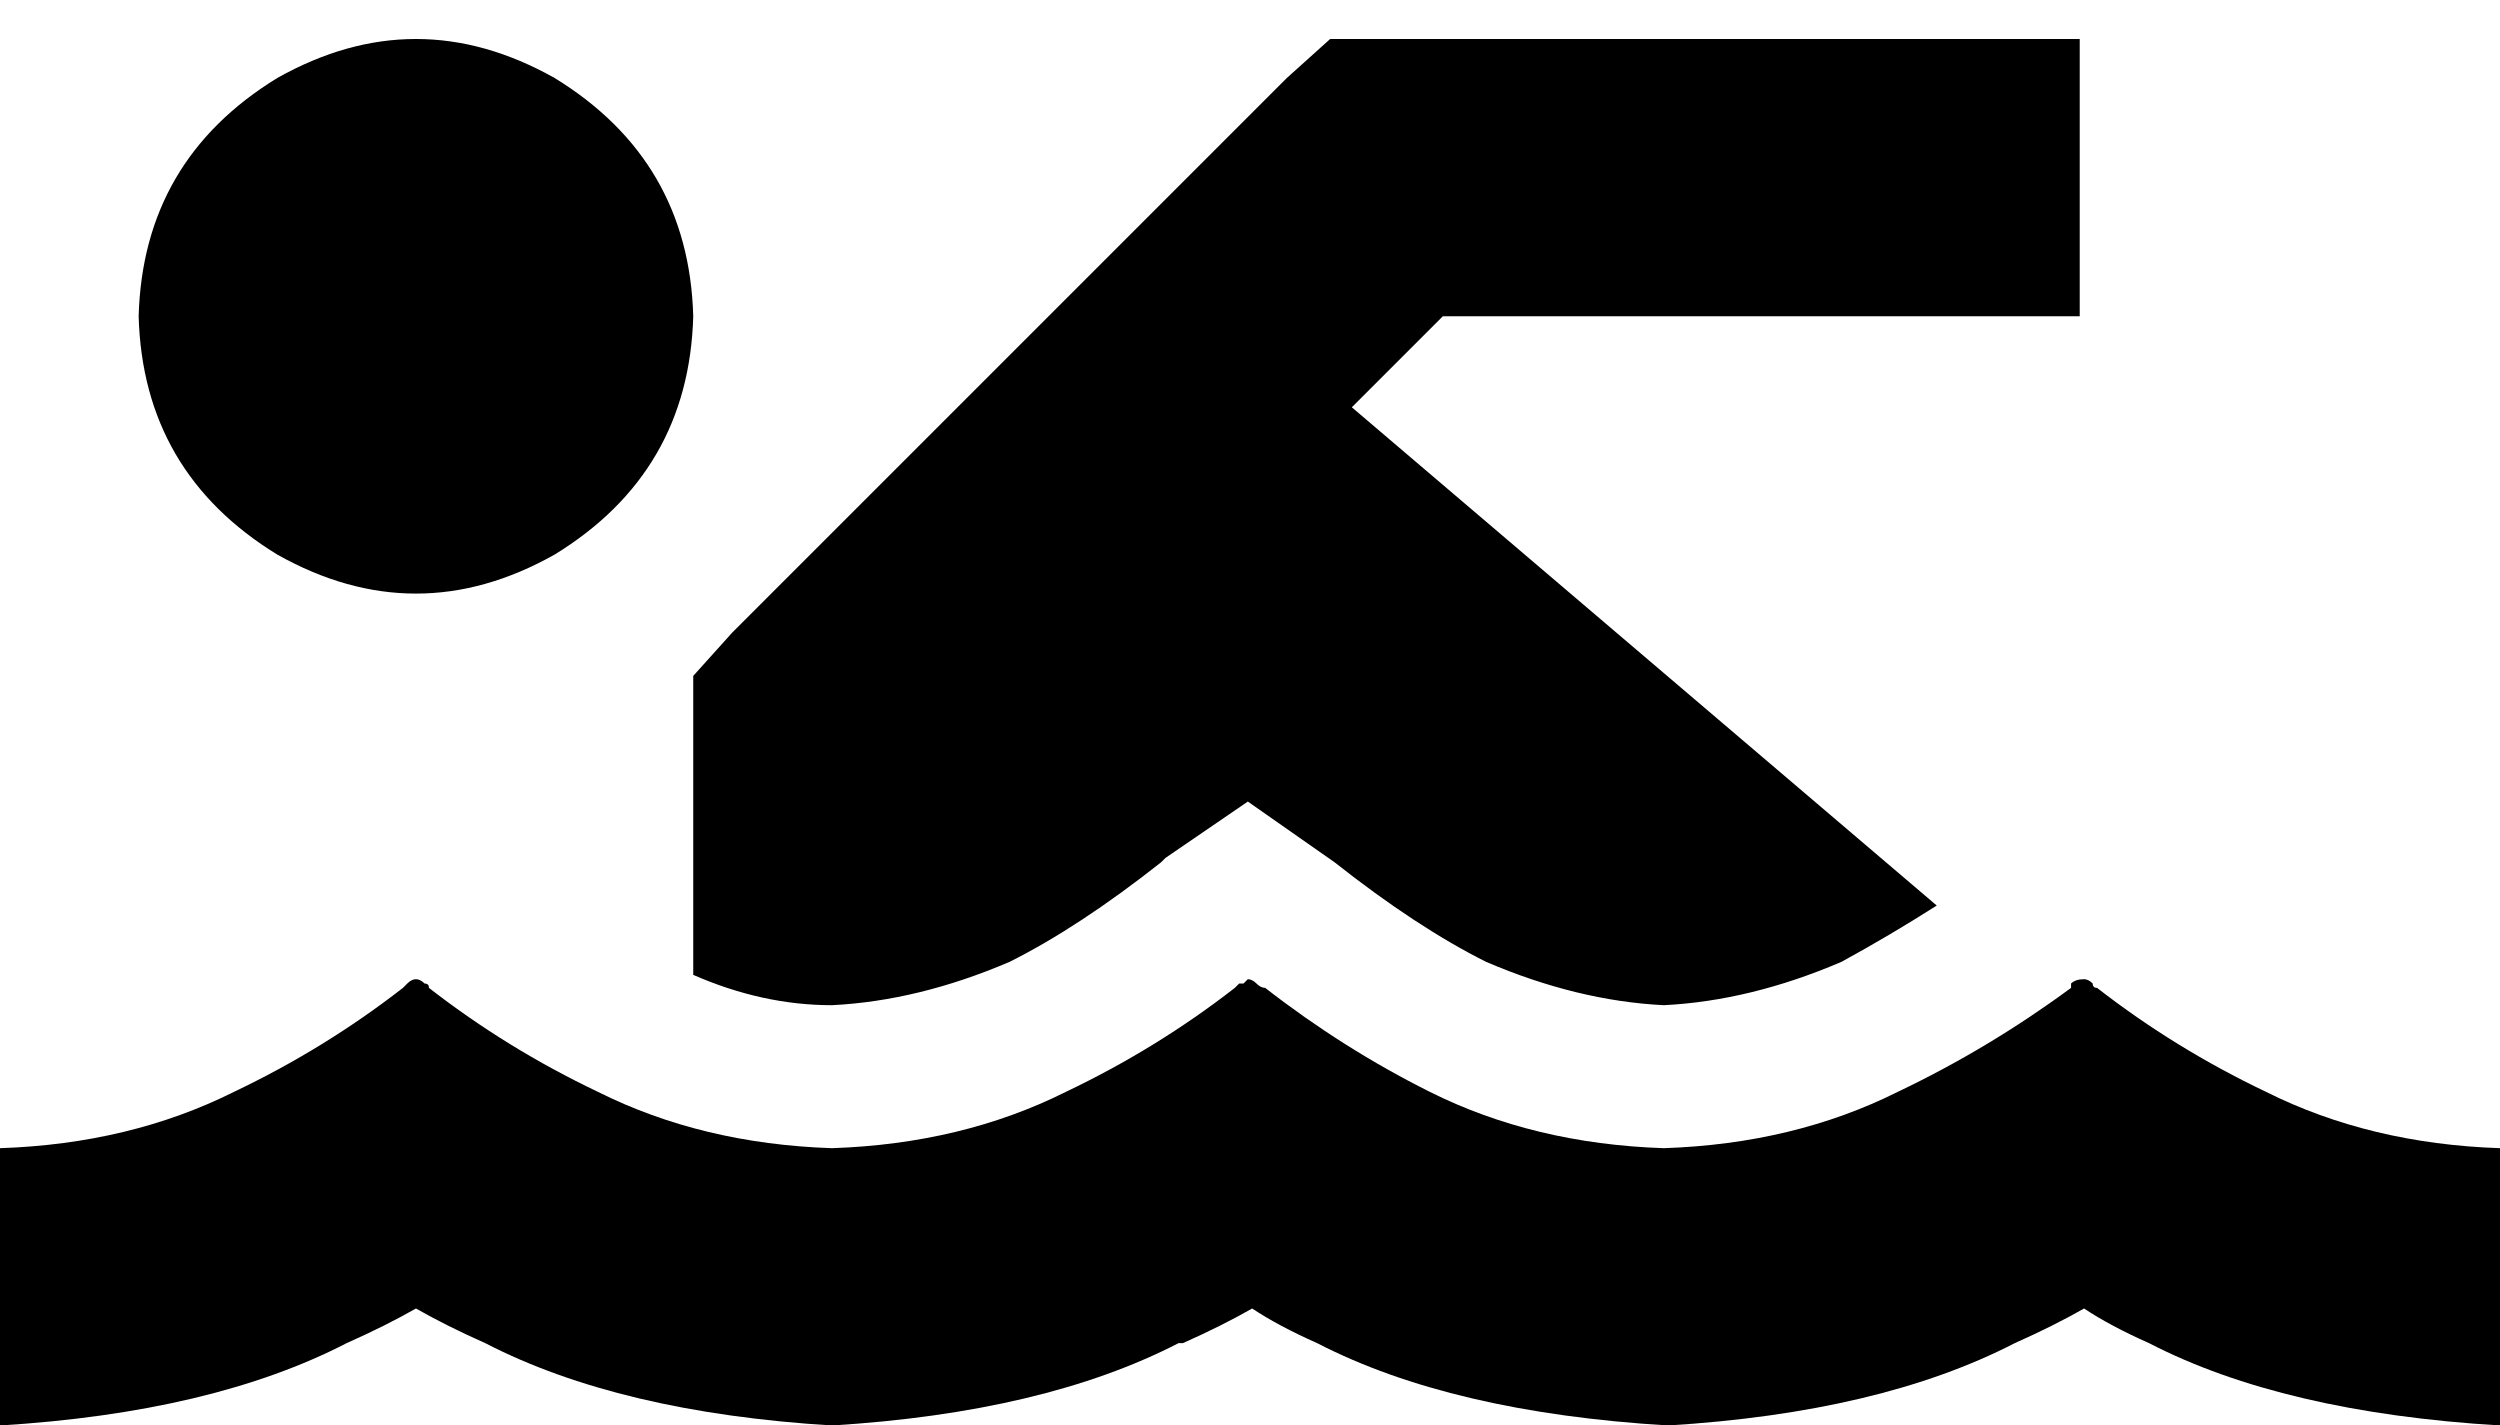 <svg xmlns="http://www.w3.org/2000/svg" viewBox="0 0 577 329">
  <path d="M 312 94 L 447 209 L 312 94 L 447 209 Q 436 216 425 222 Q 404 231 384 232 Q 364 231 343 222 Q 327 214 308 199 L 288 185 L 288 185 L 269 198 L 269 198 L 268 199 L 268 199 Q 268 199 268 199 Q 249 214 233 222 Q 212 231 192 232 Q 176 232 160 225 L 160 169 L 160 169 L 160 156 L 160 156 L 169 146 L 169 146 L 297 18 L 297 18 L 307 9 L 307 9 L 320 9 L 480 9 L 480 73 L 480 73 L 448 73 L 333 73 L 312 94 L 312 94 Z M 160 73 Q 159 109 128 128 Q 96 146 64 128 Q 33 109 32 73 Q 33 37 64 18 Q 96 0 128 18 Q 159 37 160 73 L 160 73 Z M 272 310 Q 241 326 192 329 Q 143 326 112 310 Q 103 306 96 302 Q 89 306 80 310 Q 49 326 0 329 L 0 265 L 0 265 Q 30 264 54 252 Q 75 242 93 228 Q 94 227 94 227 Q 95 226 96 226 Q 97 226 98 227 Q 99 227 99 228 Q 117 242 138 252 Q 162 264 192 265 Q 222 264 246 252 Q 267 242 285 228 Q 286 227 286 227 Q 286 227 287 227 Q 288 226 288 226 Q 289 226 290 227 Q 291 228 292 228 Q 310 242 330 252 Q 354 264 384 265 Q 414 264 438 252 Q 459 242 478 228 Q 478 227 478 227 Q 479 226 481 226 Q 482 226 483 227 Q 483 228 484 228 Q 502 242 523 252 Q 547 264 577 265 L 577 329 L 577 329 Q 527 326 496 310 Q 487 306 481 302 Q 474 306 465 310 Q 434 326 385 329 Q 335 326 304 310 Q 295 306 289 302 Q 282 306 273 310 L 272 310 Z" />
</svg>